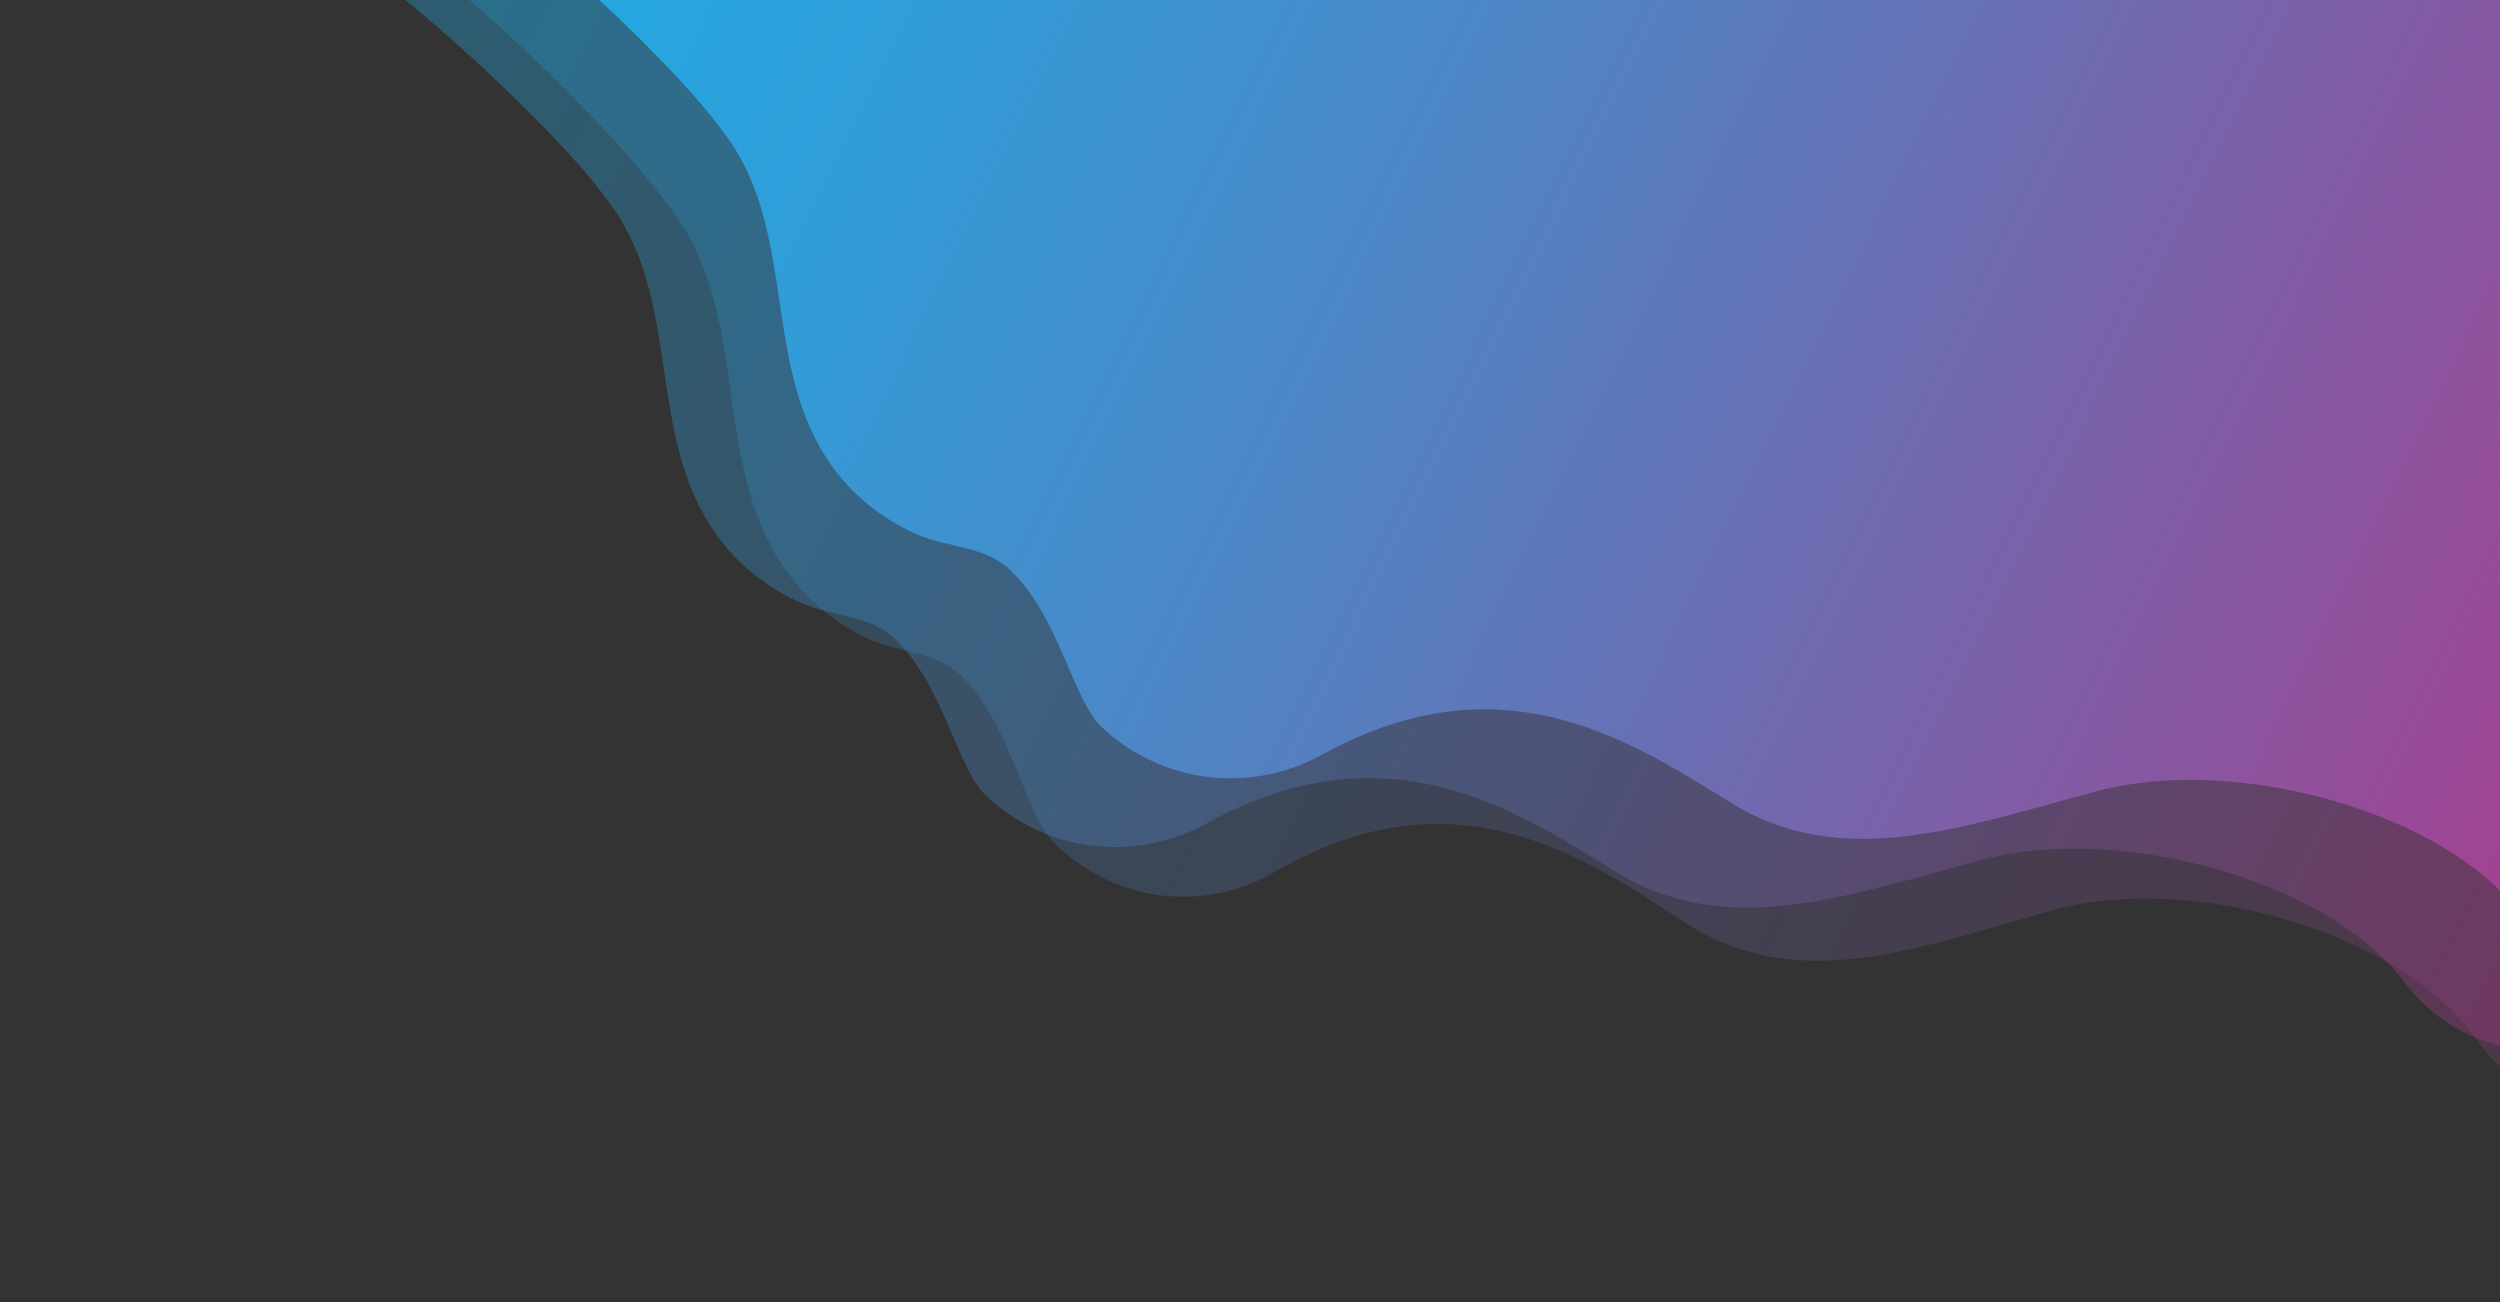 <?xml version="1.0" encoding="UTF-8"?><svg id="a" xmlns="http://www.w3.org/2000/svg" xmlns:xlink="http://www.w3.org/1999/xlink" viewBox="0 0 1920 1000"><rect x="0" y="0" width="1920" height="1000" fill="#333333" stroke="none"/><defs><style>.f{fill:#fff;}.g{fill:url(#d);opacity:.25;}.h,.i,.j{fill:#fea7af;}.i{opacity:.29;}.i,.j{isolation:isolate;}.k{clip-path:url(#b);}.j{opacity:.33;}.l{fill:url(#e);}.m{fill:none;}.n{fill:url(#c);opacity:.35;}</style><clipPath id="b"><rect class="m" x="-1.92" y="-.9" width="1923.85" height="1001.8"/></clipPath><linearGradient id="c" x1="2664.6" y1="932.37" x2="152.5" y2="-299.44" gradientTransform="matrix(1, 0, 0, 1, 0, 0)" gradientUnits="userSpaceOnUse"><stop offset=".07" stop-color="#db146d"/><stop offset=".37" stop-color="#8e529d"/><stop offset=".62" stop-color="#5381c2"/><stop offset=".8" stop-color="#2f9ed9"/><stop offset=".9" stop-color="#22aae2"/></linearGradient><linearGradient id="d" x1="2737.96" y1="957.37" x2="194.91" y2="-289.6" xlink:href="#c"/><linearGradient id="e" x1="2753.26" y1="879.57" x2="241.17" y2="-352.24" xlink:href="#c"/></defs><polygon class="i" points="837.6 129.7 839 127.2 841.5 125.8 839 124.4 837.6 121.9 836.2 124.4 833.7 125.8 836.2 127.2 837.6 129.7"/><polygon class="i" points="870.2 13.7 871.6 11.1 874.2 9.8 871.6 8.4 870.2 5.8 868.8 8.4 866.3 9.8 868.8 11.1 870.2 13.7"/><polygon class="f" points="1200.1 101.1 1206.4 97.6 1200.1 94.2 1196.6 87.8 1193.2 94.2 1186.9 97.6 1193.2 101.1 1196.6 107.4 1200.1 101.1"/><polygon class="j" points="1048.2 95.1 1049.8 92.2 1052.7 90.6 1049.8 89.1 1048.2 86.2 1046.7 89.1 1043.8 90.6 1046.7 92.2 1048.2 95.1"/><polygon class="j" points="1121.8 7.1 1123.4 4.2 1126.2 2.6 1123.4 1.1 1121.8 -1.8 1120.2 1.1 1117.3 2.6 1120.2 4.2 1121.8 7.1"/><polygon class="h" points="1474.38 132.17 1477.03 130.7 1474.38 129.23 1473 126.58 1471.53 129.23 1468.88 130.7 1471.53 132.17 1473 134.82 1474.38 132.17"/><g class="k"><path class="n" d="M756.88,610.64c45.64,43.72,114.32,52.33,169.66,21.8,.31-.17,.61-.34,.92-.5,23.84-13.03,49.3-23.44,75.98-29.2,22.33-4.85,45.36-6.37,68.1-4.24,21.01,1.92,41.63,6.87,61.43,14.04,19.3,6.87,37.79,15.76,55.77,25.66,17.28,9.6,34.15,20,50.92,30.51,85.68,53.65,177.72,19.6,282.49-8.39,104.77-27.99,264.81,15.36,323.41,92.75,58.7,77.39,140.54,50.52,294.41,69.51,153.98,19.1,44.05-265.11,44.05-265.11l96.59-407.06S1742.5-146.52,1733-144.91,282.26-23.57,282.26-23.57c47.43,37.37,93.09,77.82,135.21,121.08,18.78,19.29,37.07,39.35,52.77,61.27,55.2,77.07,24.03,183.9,85.89,259.6,15.93,19.49,36.69,34.92,59.76,44.94,23.68,10.29,51.57,8.61,71.11,27.07,37.37,35.29,48.2,99.47,69.88,120.24Z"/><path class="g" d="M808.9,646.56c45.78,46.21,114.68,55.3,170.19,23.04,.31-.18,.61-.36,.92-.53,23.92-13.77,49.46-24.77,76.21-30.86,22.4-5.12,45.51-6.73,68.31-4.48,21.08,2.03,41.76,7.26,61.62,14.84,19.36,7.26,37.9,16.66,55.94,27.12,17.33,10.14,34.26,21.14,51.08,32.24,85.94,56.69,178.27,20.71,283.37-8.86,105.1-29.57,265.63,16.23,324.42,98.01,58.88,81.78,140.98,53.38,295.33,73.46,154.46,20.18,44.19-280.16,44.19-280.16l96.89-430.17S1797.59-153.58,1788.06-151.88c-9.53,1.71-1455.26,128.23-1455.26,128.23,47.58,39.49,93.38,82.23,135.63,127.95,18.84,20.39,37.19,41.59,52.94,64.75,55.38,81.45,24.11,194.34,86.16,274.34,15.98,20.6,36.8,36.91,59.95,47.5,23.75,10.87,51.74,9.1,71.33,28.6,37.48,37.3,48.35,105.12,70.1,127.07Z"/><path class="l" d="M845.55,557.84c45.64,43.72,114.32,52.33,169.66,21.8,.31-.17,.61-.34,.92-.5,23.84-13.03,49.3-23.44,75.98-29.2,22.33-4.85,45.36-6.37,68.1-4.24,21.01,1.92,41.63,6.87,61.43,14.04,19.3,6.87,37.79,15.76,55.77,25.66,17.28,9.6,34.15,20,50.92,30.51,85.68,53.65,177.72,19.6,282.49-8.39,104.77-27.99,264.81,15.36,323.41,92.75,58.7,77.39,140.54,50.52,294.41,69.51,153.98,19.1,44.05-265.11,44.05-265.11l96.59-407.06S1831.17-199.32,1821.67-197.71,370.93-76.37,370.93-76.37C418.36-39,464.02,1.45,506.14,44.71c18.78,19.29,37.07,39.35,52.77,61.27,55.2,77.07,24.03,183.9,85.89,259.6,15.93,19.49,36.69,34.92,59.76,44.94,23.68,10.29,51.57,8.61,71.11,27.07,37.37,35.29,48.2,99.47,69.88,120.24Z"/></g></svg>